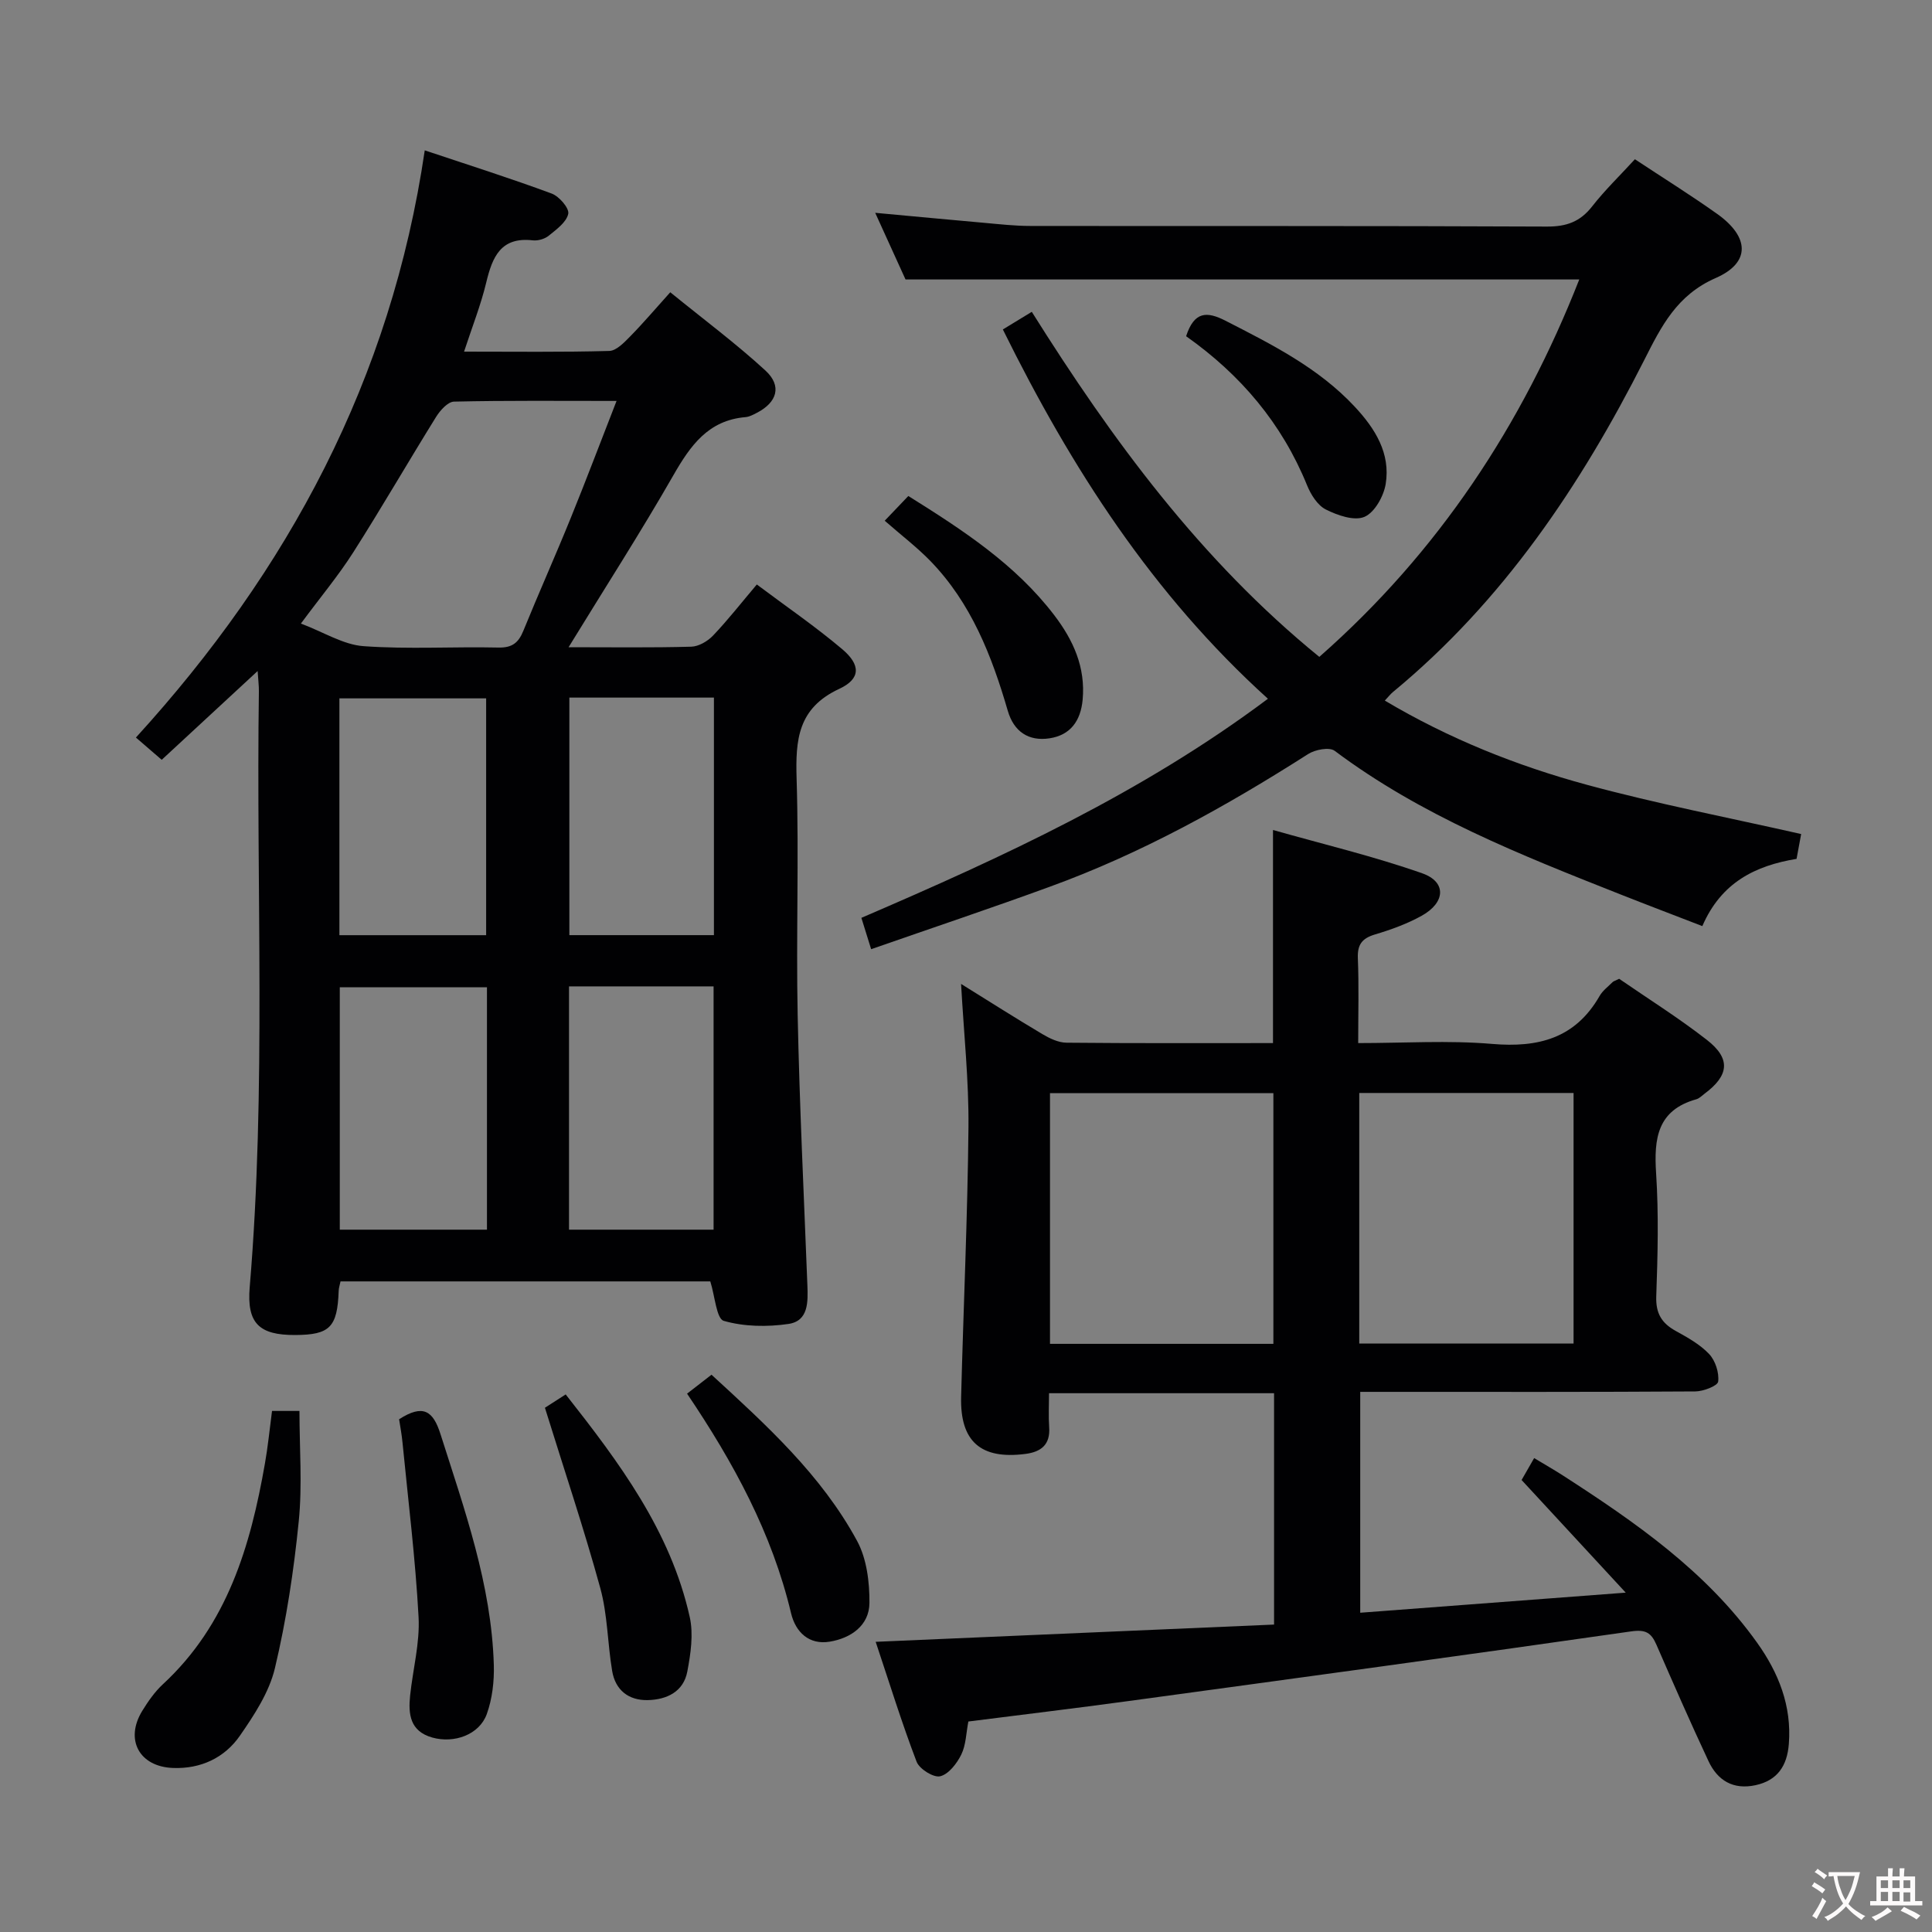 <svg enable-background="new 0 0 400 400" viewBox="0 0 400 400" xmlns="http://www.w3.org/2000/svg"><rect x="0" y="0" width="400" height="400" fill="#808080" stroke="none"/><g fill="#010103"><path d="m117.72 134c9.08 0 17.24.12 25.4-.11 1.54-.04 3.39-1.13 4.5-2.29 3.08-3.23 5.84-6.77 9.07-10.59 6.08 4.56 12.12 8.69 17.69 13.4 3.83 3.24 3.85 6.13-.62 8.21-8.57 3.98-9.08 10.53-8.83 18.62.5 16.32-.12 32.66.22 48.99.38 18.62 1.29 37.23 2.01 55.84.13 3.46.26 7.43-3.93 8.04-4.39.64-9.19.57-13.38-.64-1.52-.44-1.82-5.09-2.79-8.17-25.14 0-50.73 0-76.56 0-.15.74-.36 1.35-.38 1.96-.27 7.52-1.82 9.1-8.97 9.14-7.52.04-10.08-2.43-9.45-9.92 3.45-41.08 1.31-82.24 1.9-123.36.02-1.12-.14-2.23-.26-4.19-6.95 6.43-13.33 12.34-19.86 18.38-1.76-1.51-3.23-2.79-5.34-4.61 31.56-34.6 52.84-74.17 59.8-121.57 9.18 3.07 17.8 5.8 26.27 8.94 1.55.57 3.68 3.03 3.44 4.19-.35 1.73-2.44 3.24-4.04 4.54-.83.68-2.23 1.08-3.3.96-6.63-.76-8.37 3.44-9.64 8.73-1.11 4.63-2.88 9.09-4.59 14.31 10.5 0 20.29.13 30.06-.14 1.47-.04 3.08-1.74 4.31-2.99 2.68-2.72 5.16-5.65 8.32-9.16 7.05 5.73 13.67 10.66 19.71 16.21 3.46 3.18 2.43 6.59-1.8 8.76-.73.38-1.53.81-2.32.88-7.73.65-11.43 5.9-14.95 12.05-6.75 11.78-14.11 23.22-21.69 35.59zm9.93-50.99c-11.8 0-22.73-.11-33.65.14-1.28.03-2.87 1.81-3.71 3.16-5.78 9.3-11.26 18.8-17.14 28.03-3.08 4.84-6.79 9.27-10.85 14.76 4.77 1.8 8.78 4.38 12.96 4.68 9.27.67 18.63.08 27.94.29 2.84.06 4.14-.99 5.15-3.46 3.19-7.84 6.65-15.56 9.83-23.4 3.17-7.79 6.13-15.66 9.47-24.2zm-26.83 121.39c-10.48 0-20.51 0-30.47 0v50.19h30.47c0-16.86 0-33.32 0-50.19zm16.99-.18v50.37h29.93c0-16.99 0-33.57 0-50.37-10.03 0-19.79 0-29.93 0zm-47.54-10.6h30.38c0-16.51 0-32.71 0-49.03-10.3 0-20.31 0-30.38 0zm77.54-49.19c-10.23 0-19.98 0-29.93 0v49.18h29.93c0-16.44 0-32.56 0-49.18z"/><path d="m335.23 202.65c5.93 4.09 12.27 8.06 18.15 12.64 5.02 3.9 4.62 7.38-.52 11.19-.53.4-1.05.94-1.65 1.11-8.09 2.26-8.8 8.14-8.33 15.33.55 8.46.33 16.99.03 25.48-.12 3.51 1.11 5.54 4.02 7.15 2.46 1.36 5.04 2.79 6.93 4.79 1.29 1.37 2.09 3.86 1.87 5.7-.11.89-3.07 2.03-4.74 2.04-21.16.14-42.32.09-63.48.09-1.82 0-3.64 0-5.89 0v45.73c17.82-1.35 35.58-2.69 54.97-4.16-7.67-8.3-14.49-15.68-21.56-23.32.67-1.16 1.47-2.55 2.6-4.54 2.08 1.26 4.03 2.37 5.92 3.58 15.01 9.69 29.66 19.82 40.23 34.63 4.45 6.23 7.2 13.09 6.58 20.98-.35 4.48-2.31 7.55-6.92 8.54-4.62.99-7.85-.99-9.72-5-3.73-7.96-7.26-16.02-10.77-24.08-1.07-2.45-2.18-3.21-5.22-2.77-34.66 4.97-69.36 9.69-104.06 14.42-11 1.5-22.02 2.82-33.18 4.24-.47 2.4-.49 4.86-1.47 6.85-.91 1.85-2.63 4.08-4.38 4.49-1.37.32-4.29-1.51-4.87-3.02-3.05-7.98-5.58-16.17-8.47-24.82 28.08-1.22 55.23-2.39 82.48-3.57 0-16.42 0-32.02 0-47.9-15.47 0-30.7 0-46.59 0 0 2.5-.13 4.78.03 7.04.26 3.63-1.7 5.12-4.93 5.53-9.22 1.19-13.54-2.57-13.3-11.82.48-18.62 1.34-37.23 1.52-55.85.09-9.61-.95-19.23-1.53-29.64 5.93 3.68 11.34 7.13 16.85 10.4 1.5.89 3.31 1.76 4.99 1.77 14.15.14 28.3.08 42.74.08 0-14.4 0-28.58 0-44.12 10.46 2.97 20.86 5.44 30.9 8.97 5.06 1.78 4.82 6.04-.1 8.78-3.02 1.68-6.36 2.89-9.69 3.88-2.7.81-3.66 2.12-3.54 4.95.23 5.62.07 11.26.07 17.54 9.52 0 18.67-.6 27.7.17 9.58.82 17.24-1.14 22.27-9.91.64-1.12 1.78-1.97 2.73-2.91.19-.18.55-.27 1.33-.66zm-71.59 75.58c0-17.54 0-34.76 0-51.9-15.59 0-30.81 0-46.25 0v51.9zm62.15-51.94c-14.99 0-29.55 0-44.37 0v51.88h44.37c0-17.4 0-34.37 0-51.88z"/><path d="m180.36 196.52c-.74-2.38-1.31-4.22-2.02-6.49 29.35-12.62 58.12-25.85 84.17-45.36-23.9-21.62-40.7-47.75-54.88-76.46 1.88-1.15 3.67-2.23 5.99-3.65 16.64 26.51 34.98 51.45 59.53 71.44 24.71-21.73 42.02-48.08 53.82-78.14-46.47 0-92.64 0-139.49 0-1.72-3.78-3.84-8.44-6.28-13.8 8 .74 15.31 1.43 22.63 2.08 3.14.28 6.3.64 9.45.64 35.66.05 71.32-.04 106.98.13 4.04.02 6.89-.99 9.37-4.17 2.65-3.39 5.78-6.41 8.86-9.77 5.74 3.8 11.51 7.39 17.05 11.33 6.67 4.75 6.95 10.08-.32 13.26-8.06 3.53-11.27 10.01-14.79 16.97-13.19 26.04-29.25 49.94-52.03 68.74-.49.4-.88.92-1.69 1.78 13.3 7.9 27.31 13.49 41.86 17.44 14.52 3.94 29.34 6.79 44.34 10.19-.27 1.47-.59 3.2-.95 5.14-8.51 1.4-15.6 4.86-19.51 13.92-5.74-2.22-11.41-4.37-17.05-6.6-20.57-8.14-41.13-16.25-59.07-29.69-1.09-.82-4.04-.26-5.48.66-16.99 10.84-34.53 20.59-53.53 27.49-12.01 4.39-24.14 8.45-36.96 12.92z"/><path d="m56.32 292.12h5.68c0 7.74.61 15.37-.15 22.87-1.02 10.2-2.56 20.42-4.93 30.38-1.18 4.98-4.28 9.71-7.27 14.02-3.18 4.57-8.1 6.86-13.81 6.65-7.01-.25-10.04-5.87-6.39-11.82 1.21-1.97 2.59-3.95 4.27-5.51 13.35-12.34 18.14-28.6 21.13-45.7.61-3.43.95-6.91 1.47-10.89z"/><path d="m112.82 291.46c.84-.54 2.35-1.51 4.3-2.76 11.08 14.08 21.7 28.25 25.68 46.07.8 3.57.2 7.62-.5 11.31-.79 4.17-4.24 5.82-8.19 5.91-4 .08-6.71-2.09-7.37-6.04-.96-5.7-.94-11.64-2.46-17.16-3.37-12.28-7.44-24.37-11.46-37.33z"/><path d="m82.63 293.84c4.99-3.2 7.04-1.75 8.58 3.11 4.97 15.64 10.54 31.12 11.03 47.75.1 3.4-.32 7.02-1.46 10.19-1.55 4.28-6.76 6.12-11.28 4.85-4.62-1.3-4.99-4.83-4.59-8.69.57-5.43 2.04-10.89 1.75-16.26-.65-12.04-2.14-24.04-3.32-36.06-.15-1.65-.46-3.27-.71-4.89z"/><path d="m142.25 288.54c1.72-1.34 3.25-2.52 5.06-3.92 11.41 10.47 22.75 20.78 30.13 34.39 2.01 3.7 2.6 8.55 2.57 12.86-.04 4.7-3.87 7.3-8.22 8.02-4.27.71-7.07-1.95-8.01-5.89-3.94-16.58-11.92-31.22-21.53-45.46z"/><path d="m183.17 107.81c2.32-2.43 3.56-3.72 4.89-5.12 11.39 7.12 22.2 14.18 30.22 24.69 3.94 5.17 6.49 10.77 5.87 17.5-.41 4.36-2.52 7.32-6.85 7.98-4.34.66-7.39-1.38-8.65-5.7-3.32-11.41-7.59-22.34-16.06-31.05-2.77-2.84-5.97-5.28-9.42-8.3z"/><path d="m245.57 69.61c1.68-5.14 4.26-5.2 8.15-3.21 9.62 4.93 19.26 9.75 26.77 17.81 4.21 4.51 7.44 9.64 6.4 16.01-.42 2.54-2.29 5.89-4.4 6.79s-5.57-.31-7.98-1.52c-1.72-.86-3.11-3.08-3.89-5-5.21-12.82-13.76-22.91-25.05-30.88z"/></g><path d="m377.9 391.2c-.2.3-.4.5-.6.8-.7-.6-1.4-1-2.2-1.5.2-.3.4-.5.5-.8.6.4 1.4.8 2.3 1.5zm-1.8 6.1c-.2-.2-.5-.4-.9-.6.4-.6.8-1.2 1.2-1.9s.7-1.3.9-1.9c.3.3.5.5.8.7-.7 1.3-1.4 2.6-2 3.7zm2.2-9c-.3.3-.5.5-.6.8-.6-.6-1.3-1.1-2-1.5.3-.3.5-.5.6-.7.6.5 1.3.9 2 1.4zm.3.2v-.9h2 4.5c-.3 1.3-.6 2.5-1 3.6s-.9 2.1-1.4 3c.4.5 1 1 1.6 1.4s1.2.8 1.9 1.1c-.3.2-.5.4-.8.8-.4-.3-1-.7-1.6-1.2s-1.2-1.1-1.6-1.6c-.5.6-1.1 1.1-1.7 1.6s-1.4.9-2.1 1.4c-.1-.3-.3-.5-.7-.8.6-.2 1.2-.5 1.9-1s1.4-1.1 2-1.8c-.5-.8-.9-1.6-1.2-2.5s-.6-2-.8-3.2c-.4.1-.7.1-1 .1zm2.5 2.7c.3 1 .7 1.7 1 2.2.3-.5.6-1.1 1-2s.6-1.9.9-3h-3.2-.4c.1.9.3 1.8.7 2.8z" fill="#fcfafa"/><path d="m396.5 388.5v1.5 3.6h1.5v.9c-.4 0-1 0-1.7 0h-7.9c-.5 0-.9 0-1.2 0v-.9h1.3v-3.5c0-.7 0-1.2 0-1.6h2.4c0-.8 0-1.4 0-1.7h1c0 .3-.1.8-.1 1.7h1.5c0-.8 0-1.4 0-1.7h1c0 .3-.1.9-.1 1.7zm-8.2 9.2c-.2-.3-.5-.5-.8-.8.8-.3 1.4-.6 1.9-.9s1-.7 1.4-1.1c.3.3.6.5.9.8-1.6 1-2.8 1.6-3.4 2zm2.6-6.8v-1.6h-1.5v1.6zm0 2.7v-1.9h-1.5v1.9zm2.4-2.7v-1.6h-1.5v1.6zm0 2.7v-1.9h-1.5v1.9zm.2 2 .7-.8c.4.2.9.5 1.6.8s1.3.7 1.8 1c-.3.3-.5.5-.8.8-.4-.3-1.5-1-3.3-1.8zm2-4.7v-1.6h-1.4v1.6zm0 2.8v-1.9h-1.4v1.9z" fill="#fcfafa"/></svg>